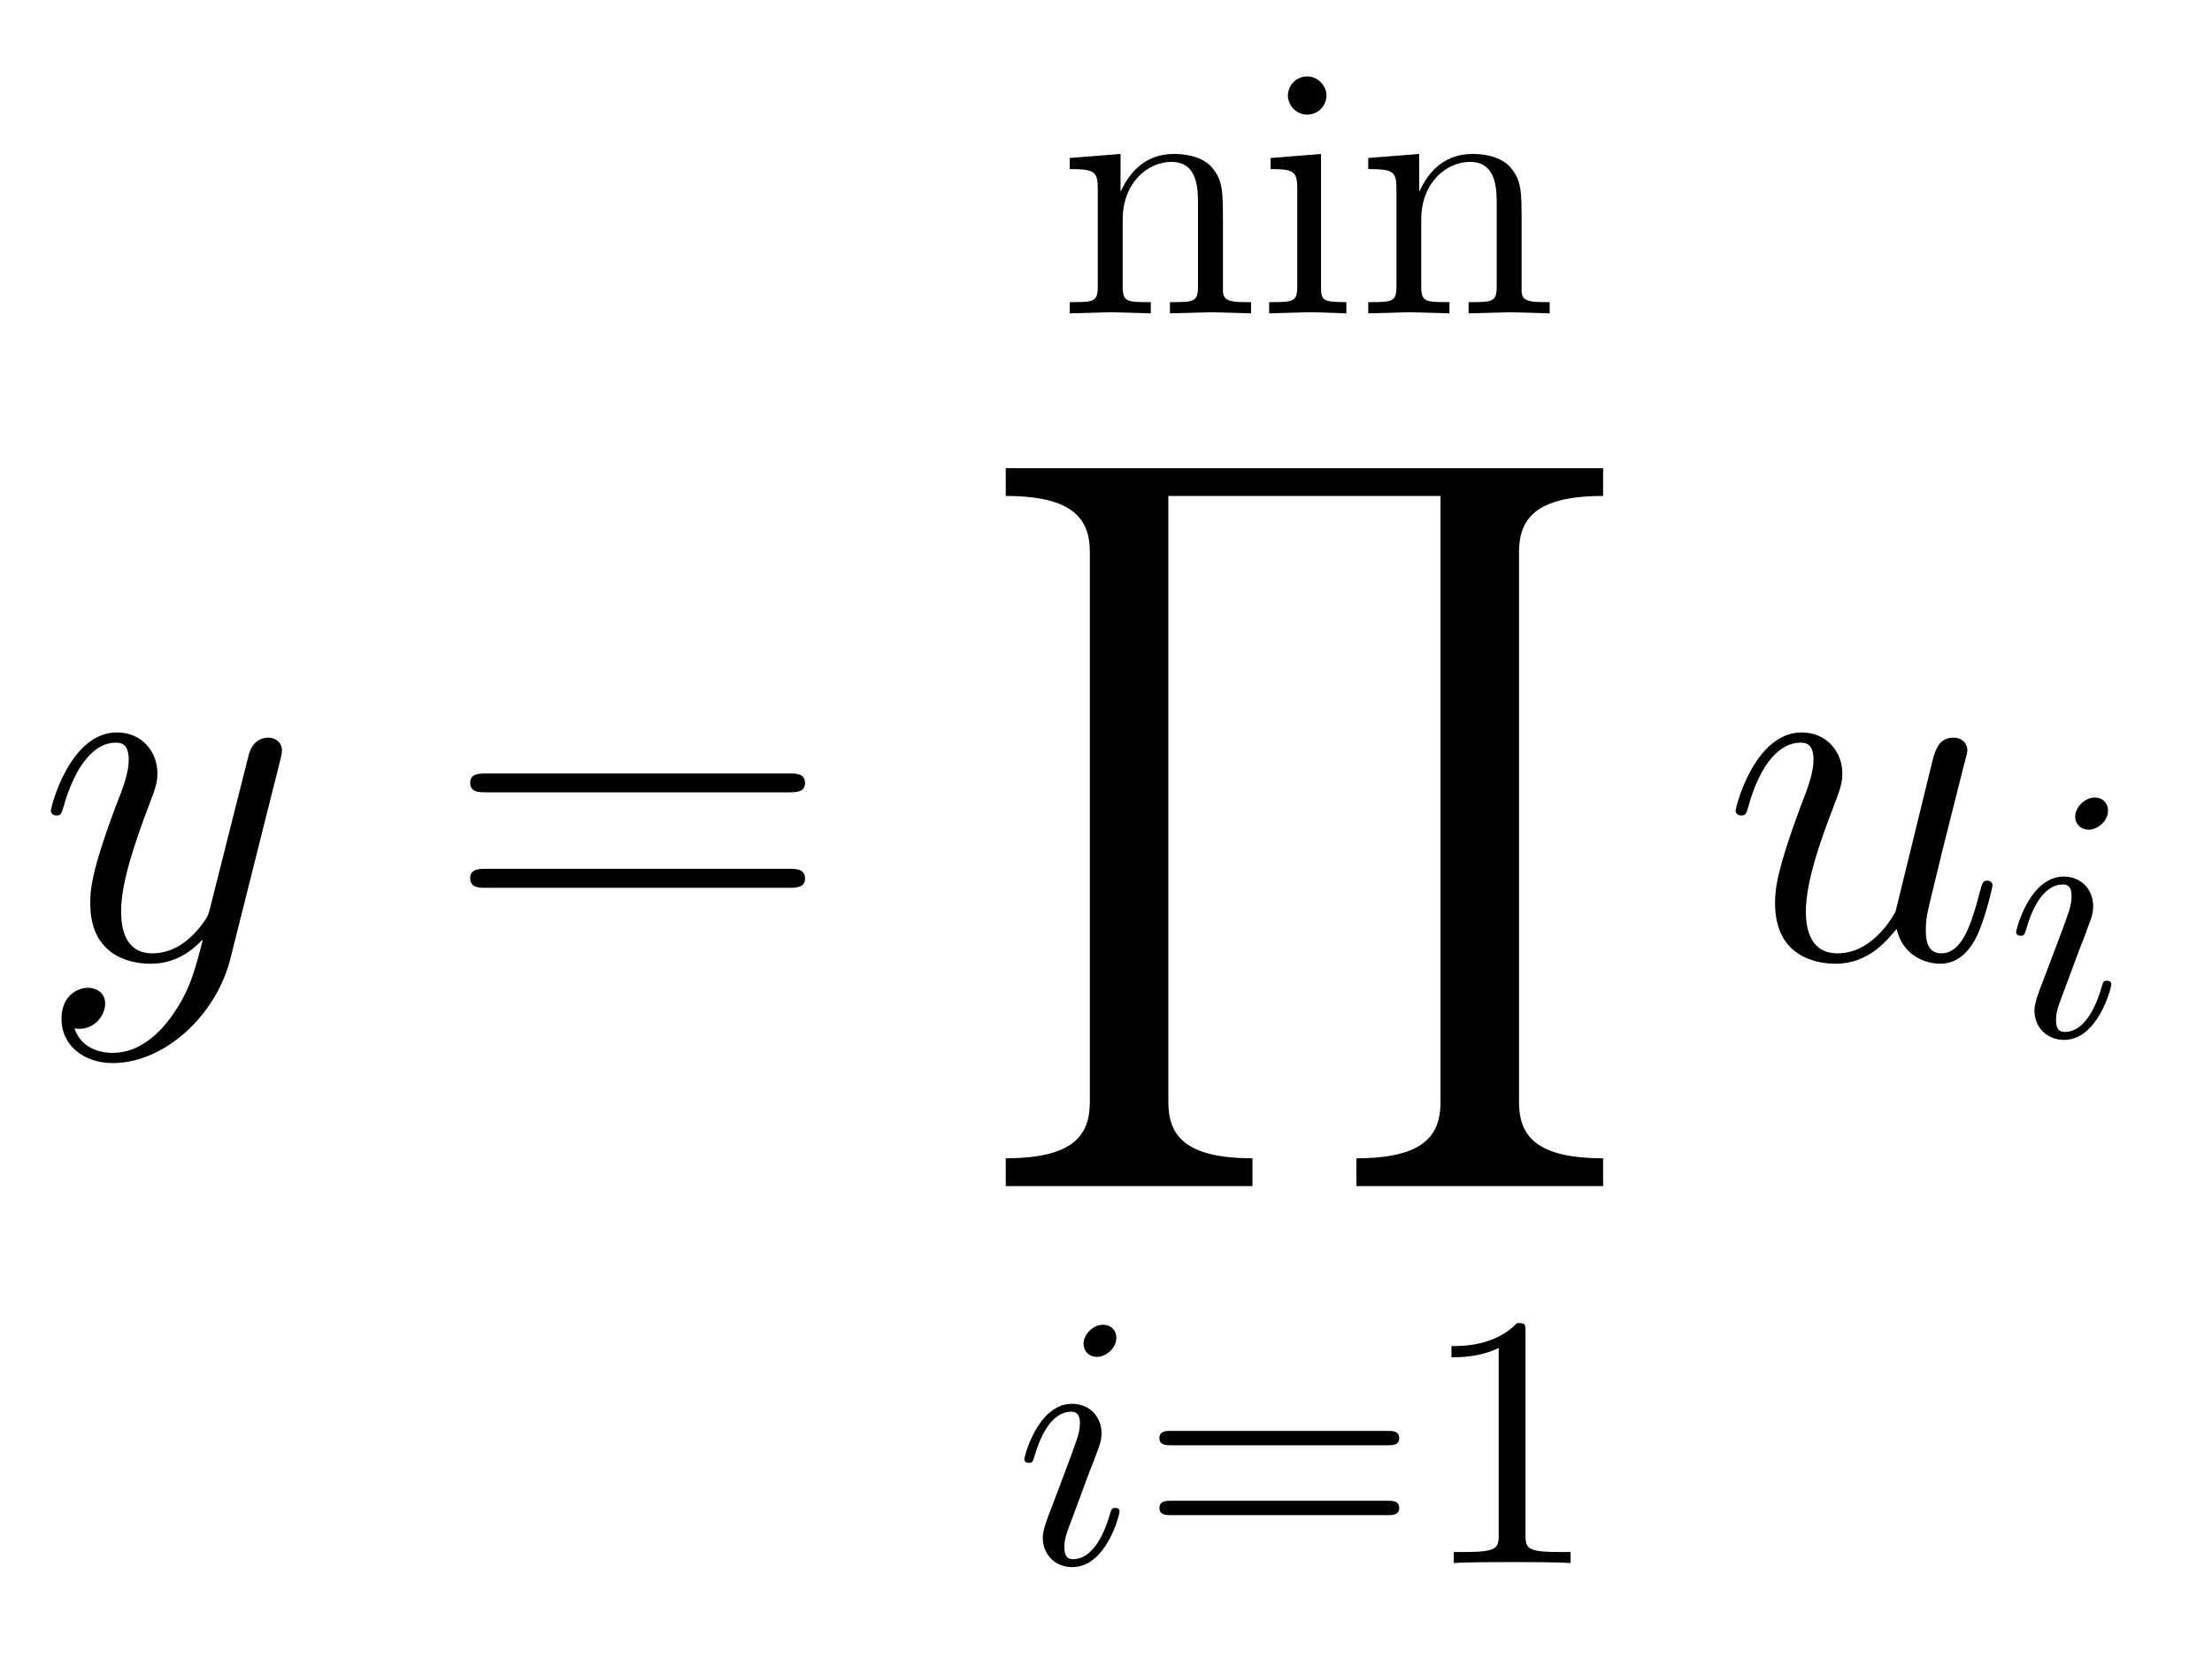 <?xml version="1.0" encoding="UTF-8"?>
<svg xmlns="http://www.w3.org/2000/svg" xmlns:xlink="http://www.w3.org/1999/xlink" width="60pt" height="45pt" viewBox="0 0 60 45" version="1.1">
<g id="surface128">
<path style=" stroke:none;fill-rule:evenodd;fill:rgb(0%,0%,0%);fill-opacity:1;" d="M 7.609 20.59 C 7.621 20.52 7.648 20.438 7.648 20.352 C 7.648 20.145 7.484 20.008 7.273 20.008 C 7.148 20.008 6.855 20.062 6.746 20.477 L 5.715 24.566 C 5.648 24.816 5.648 24.844 5.535 25 C 5.258 25.387 4.801 25.859 4.133 25.859 C 3.352 25.859 3.285 25.094 3.285 24.719 C 3.285 23.93 3.66 22.855 4.035 21.855 C 4.188 21.453 4.27 21.258 4.27 20.98 C 4.27 20.395 3.855 19.867 3.172 19.867 C 1.895 19.867 1.379 21.883 1.379 21.996 C 1.379 22.051 1.434 22.121 1.531 22.121 C 1.656 22.121 1.668 22.062 1.727 21.871 C 2.059 20.703 2.59 20.145 3.129 20.145 C 3.254 20.145 3.492 20.145 3.492 20.605 C 3.492 20.965 3.34 21.367 3.129 21.898 C 2.449 23.719 2.449 24.18 2.449 24.512 C 2.449 25.832 3.395 26.141 4.09 26.141 C 4.492 26.141 4.992 26.016 5.48 25.5 L 5.496 25.512 C 5.285 26.336 5.145 26.875 4.66 27.559 C 4.285 28.086 3.742 28.559 3.059 28.559 C 2.895 28.559 2.227 28.531 2.02 27.891 C 2.059 27.906 2.156 27.906 2.156 27.906 C 2.574 27.906 2.852 27.543 2.852 27.223 C 2.852 26.906 2.59 26.793 2.379 26.793 C 2.156 26.793 1.668 26.961 1.668 27.641 C 1.668 28.352 2.27 28.836 3.059 28.836 C 4.449 28.836 5.855 27.559 6.246 26.016 Z M 7.609 20.59 "/>
<path style=" stroke:none;fill-rule:evenodd;fill:rgb(0%,0%,0%);fill-opacity:1;" d="M 21.836 21.242 C 21.836 20.98 21.598 20.98 21.391 20.98 L 13.199 20.98 C 13.004 20.98 12.754 20.98 12.754 21.23 C 12.754 21.492 12.988 21.492 13.199 21.492 L 21.391 21.492 C 21.586 21.492 21.836 21.492 21.836 21.242 Z M 21.836 23.832 C 21.836 23.566 21.598 23.566 21.391 23.566 L 13.199 23.566 C 13.004 23.566 12.754 23.566 12.754 23.816 C 12.754 24.082 12.988 24.082 13.199 24.082 L 21.391 24.082 C 21.586 24.082 21.836 24.082 21.836 23.832 Z M 21.836 23.832 "/>
<path style=" stroke:none;fill-rule:evenodd;fill:rgb(0%,0%,0%);fill-opacity:1;" d="M 33.934 8.5 L 33.934 8.195 C 33.426 8.195 33.184 8.195 33.172 7.902 L 33.172 6.035 C 33.172 5.195 33.172 4.891 32.871 4.539 C 32.73 4.371 32.41 4.176 31.84 4.176 C 31.129 4.176 30.668 4.598 30.395 5.203 L 30.395 4.176 L 29.016 4.285 L 29.016 4.586 C 29.699 4.586 29.777 4.656 29.777 5.137 L 29.777 7.758 C 29.777 8.195 29.672 8.195 29.016 8.195 L 29.016 8.5 L 30.121 8.469 L 31.215 8.5 L 31.215 8.195 C 30.559 8.195 30.453 8.195 30.453 7.758 L 30.453 5.957 C 30.453 4.938 31.148 4.391 31.773 4.391 C 32.391 4.391 32.496 4.922 32.496 5.477 L 32.496 7.758 C 32.496 8.195 32.391 8.195 31.734 8.195 L 31.734 8.5 L 32.84 8.469 Z M 33.934 8.5 "/>
<path style=" stroke:none;fill-rule:evenodd;fill:rgb(0%,0%,0%);fill-opacity:1;" d="M 36.52 8.5 L 36.52 8.195 C 35.871 8.195 35.832 8.148 35.832 7.766 L 35.832 4.176 L 34.465 4.285 L 34.465 4.586 C 35.098 4.586 35.188 4.648 35.188 5.125 L 35.188 7.758 C 35.188 8.195 35.082 8.195 34.426 8.195 L 34.426 8.5 L 35.5 8.469 C 35.844 8.469 36.184 8.492 36.52 8.5 Z M 35.98 2.594 C 35.98 2.328 35.754 2.074 35.461 2.074 C 35.129 2.074 34.934 2.348 34.934 2.594 C 34.934 2.855 35.16 3.109 35.453 3.109 C 35.785 3.109 35.98 2.836 35.98 2.594 Z M 35.98 2.594 "/>
<path style=" stroke:none;fill-rule:evenodd;fill:rgb(0%,0%,0%);fill-opacity:1;" d="M 42.035 8.5 L 42.035 8.195 C 41.527 8.195 41.281 8.195 41.273 7.902 L 41.273 6.035 C 41.273 5.195 41.273 4.891 40.969 4.539 C 40.832 4.371 40.508 4.176 39.941 4.176 C 39.227 4.176 38.77 4.598 38.496 5.203 L 38.496 4.176 L 37.113 4.285 L 37.113 4.586 C 37.801 4.586 37.879 4.656 37.879 5.137 L 37.879 7.758 C 37.879 8.195 37.77 8.195 37.113 8.195 L 37.113 8.5 L 38.223 8.469 L 39.316 8.5 L 39.316 8.195 C 38.66 8.195 38.551 8.195 38.551 7.758 L 38.551 5.957 C 38.551 4.938 39.246 4.391 39.875 4.391 C 40.488 4.391 40.598 4.922 40.598 5.477 L 40.598 7.758 C 40.598 8.195 40.488 8.195 39.836 8.195 L 39.836 8.5 L 40.941 8.469 Z M 42.035 8.5 "/>
<path style=" stroke:none;fill-rule:evenodd;fill:rgb(0%,0%,0%);fill-opacity:1;" d="M 43.484 32.172 L 43.484 31.418 C 41.633 31.418 41.203 30.781 41.203 29.891 L 41.203 14.98 C 41.203 14.078 41.648 13.453 43.484 13.453 L 43.484 12.699 L 27.281 12.699 L 27.281 13.453 C 29.129 13.453 29.562 14.09 29.562 14.98 L 29.562 29.891 C 29.562 30.793 29.117 31.418 27.281 31.418 L 27.281 32.172 L 33.973 32.172 L 33.973 31.418 C 32.121 31.418 31.691 30.781 31.691 29.891 L 31.691 13.453 L 39.074 13.453 L 39.074 29.891 C 39.074 30.793 38.629 31.418 36.793 31.418 L 36.793 32.172 Z M 43.484 32.172 "/>
<path style=" stroke:none;fill-rule:evenodd;fill:rgb(0%,0%,0%);fill-opacity:1;" d="M 30.281 36.289 C 30.281 36.09 30.145 35.934 29.918 35.934 C 29.652 35.934 29.391 36.188 29.391 36.453 C 29.391 36.641 29.527 36.805 29.762 36.805 C 29.988 36.805 30.281 36.578 30.281 36.289 Z M 30.367 41 C 30.367 40.902 30.281 40.902 30.25 40.902 C 30.152 40.902 30.152 40.934 30.105 41.078 C 29.926 41.695 29.605 42.293 29.105 42.293 C 28.941 42.293 28.871 42.195 28.871 41.969 C 28.871 41.727 28.93 41.586 29.156 40.992 L 29.535 39.965 C 29.652 39.68 29.652 39.66 29.754 39.398 C 29.832 39.203 29.879 39.062 29.879 38.879 C 29.879 38.438 29.566 38.078 29.078 38.078 C 28.156 38.078 27.785 39.496 27.785 39.582 C 27.785 39.68 27.902 39.68 27.902 39.68 C 28 39.68 28.012 39.66 28.059 39.504 C 28.324 38.586 28.715 38.293 29.047 38.293 C 29.125 38.293 29.293 38.293 29.293 38.605 C 29.293 38.812 29.223 39.016 29.184 39.113 C 29.105 39.367 28.668 40.504 28.512 40.922 C 28.41 41.18 28.285 41.5 28.285 41.707 C 28.285 42.164 28.617 42.508 29.086 42.508 C 30.008 42.508 30.367 41.09 30.367 41 Z M 30.367 41 "/>
<path style=" stroke:none;fill-rule:evenodd;fill:rgb(0%,0%,0%);fill-opacity:1;" d="M 37.953 39.008 C 37.953 38.812 37.77 38.812 37.633 38.812 L 31.773 38.812 C 31.637 38.812 31.449 38.812 31.449 39.008 C 31.449 39.203 31.637 39.203 31.781 39.203 L 37.621 39.203 C 37.77 39.203 37.953 39.203 37.953 39.008 Z M 37.953 40.902 C 37.953 40.707 37.77 40.707 37.621 40.707 L 31.781 40.707 C 31.637 40.707 31.449 40.707 31.449 40.902 C 31.449 41.098 31.637 41.098 31.773 41.098 L 37.633 41.098 C 37.77 41.098 37.953 41.098 37.953 40.902 Z M 37.953 40.902 "/>
<path style=" stroke:none;fill-rule:evenodd;fill:rgb(0%,0%,0%);fill-opacity:1;" d="M 42.602 42.398 L 42.602 42.098 L 42.289 42.098 C 41.406 42.098 41.379 41.988 41.379 41.625 L 41.379 36.141 C 41.379 35.906 41.379 35.887 41.152 35.887 C 40.547 36.512 39.684 36.512 39.371 36.512 L 39.371 36.816 C 39.566 36.816 40.145 36.816 40.652 36.562 L 40.652 41.625 C 40.652 41.98 40.625 42.098 39.746 42.098 L 39.434 42.098 L 39.434 42.398 C 39.773 42.371 40.625 42.371 41.016 42.371 C 41.406 42.371 42.258 42.371 42.602 42.398 Z M 42.602 42.398 "/>
<path style=" stroke:none;fill-rule:evenodd;fill:rgb(0%,0%,0%);fill-opacity:1;" d="M 54.047 24.012 C 54.047 23.941 53.988 23.887 53.906 23.887 C 53.781 23.887 53.77 23.957 53.711 24.164 C 53.461 25.125 53.211 25.859 52.652 25.859 C 52.238 25.859 52.238 25.402 52.238 25.223 C 52.238 24.902 52.277 24.762 52.418 24.18 L 52.695 23.039 L 53.266 20.77 C 53.363 20.422 53.363 20.395 53.363 20.352 C 53.363 20.145 53.199 20.008 52.988 20.008 C 52.586 20.008 52.488 20.352 52.402 20.703 L 51.418 24.719 C 51.418 24.719 50.859 25.859 49.848 25.859 C 49.121 25.859 48.984 25.234 48.984 24.719 C 48.984 23.93 49.371 22.816 49.734 21.883 C 49.902 21.438 49.973 21.258 49.973 20.98 C 49.973 20.383 49.539 19.867 48.871 19.867 C 47.594 19.867 47.078 21.883 47.078 21.996 C 47.078 22.051 47.133 22.121 47.23 22.121 C 47.355 22.121 47.371 22.062 47.426 21.871 C 47.758 20.672 48.301 20.145 48.832 20.145 C 48.969 20.145 49.191 20.16 49.191 20.605 C 49.191 20.965 49.039 21.367 48.832 21.898 C 48.219 23.551 48.148 24.082 48.148 24.5 C 48.148 25.918 49.219 26.141 49.789 26.141 C 50.68 26.141 51.168 25.527 51.445 25.195 C 51.625 25.973 52.293 26.141 52.629 26.141 C 53.07 26.141 53.406 25.848 53.629 25.375 C 53.863 24.875 54.047 24.055 54.047 24.012 Z M 54.047 24.012 "/>
<path style=" stroke:none;fill-rule:evenodd;fill:rgb(0%,0%,0%);fill-opacity:1;" d="M 57.18 21.988 C 57.18 21.789 57.043 21.633 56.816 21.633 C 56.555 21.633 56.289 21.891 56.289 22.152 C 56.289 22.34 56.426 22.504 56.66 22.504 C 56.887 22.504 57.18 22.281 57.18 21.988 Z M 57.27 26.703 C 57.27 26.602 57.18 26.602 57.152 26.602 C 57.051 26.602 57.051 26.633 57.004 26.781 C 56.828 27.395 56.504 27.992 56.008 27.992 C 55.84 27.992 55.77 27.895 55.77 27.672 C 55.77 27.426 55.832 27.289 56.055 26.691 L 56.438 25.664 C 56.555 25.383 56.555 25.359 56.652 25.098 C 56.73 24.902 56.777 24.766 56.777 24.578 C 56.777 24.141 56.465 23.777 55.977 23.777 C 55.059 23.777 54.688 25.195 54.688 25.281 C 54.688 25.383 54.805 25.383 54.805 25.383 C 54.902 25.383 54.91 25.359 54.961 25.203 C 55.223 24.285 55.613 23.992 55.949 23.992 C 56.027 23.992 56.191 23.992 56.191 24.305 C 56.191 24.512 56.125 24.715 56.086 24.812 C 56.008 25.066 55.566 26.203 55.41 26.625 C 55.312 26.879 55.184 27.199 55.184 27.406 C 55.184 27.867 55.52 28.207 55.988 28.207 C 56.906 28.207 57.27 26.789 57.27 26.703 Z M 57.27 26.703 "/>
</g>
</svg>
